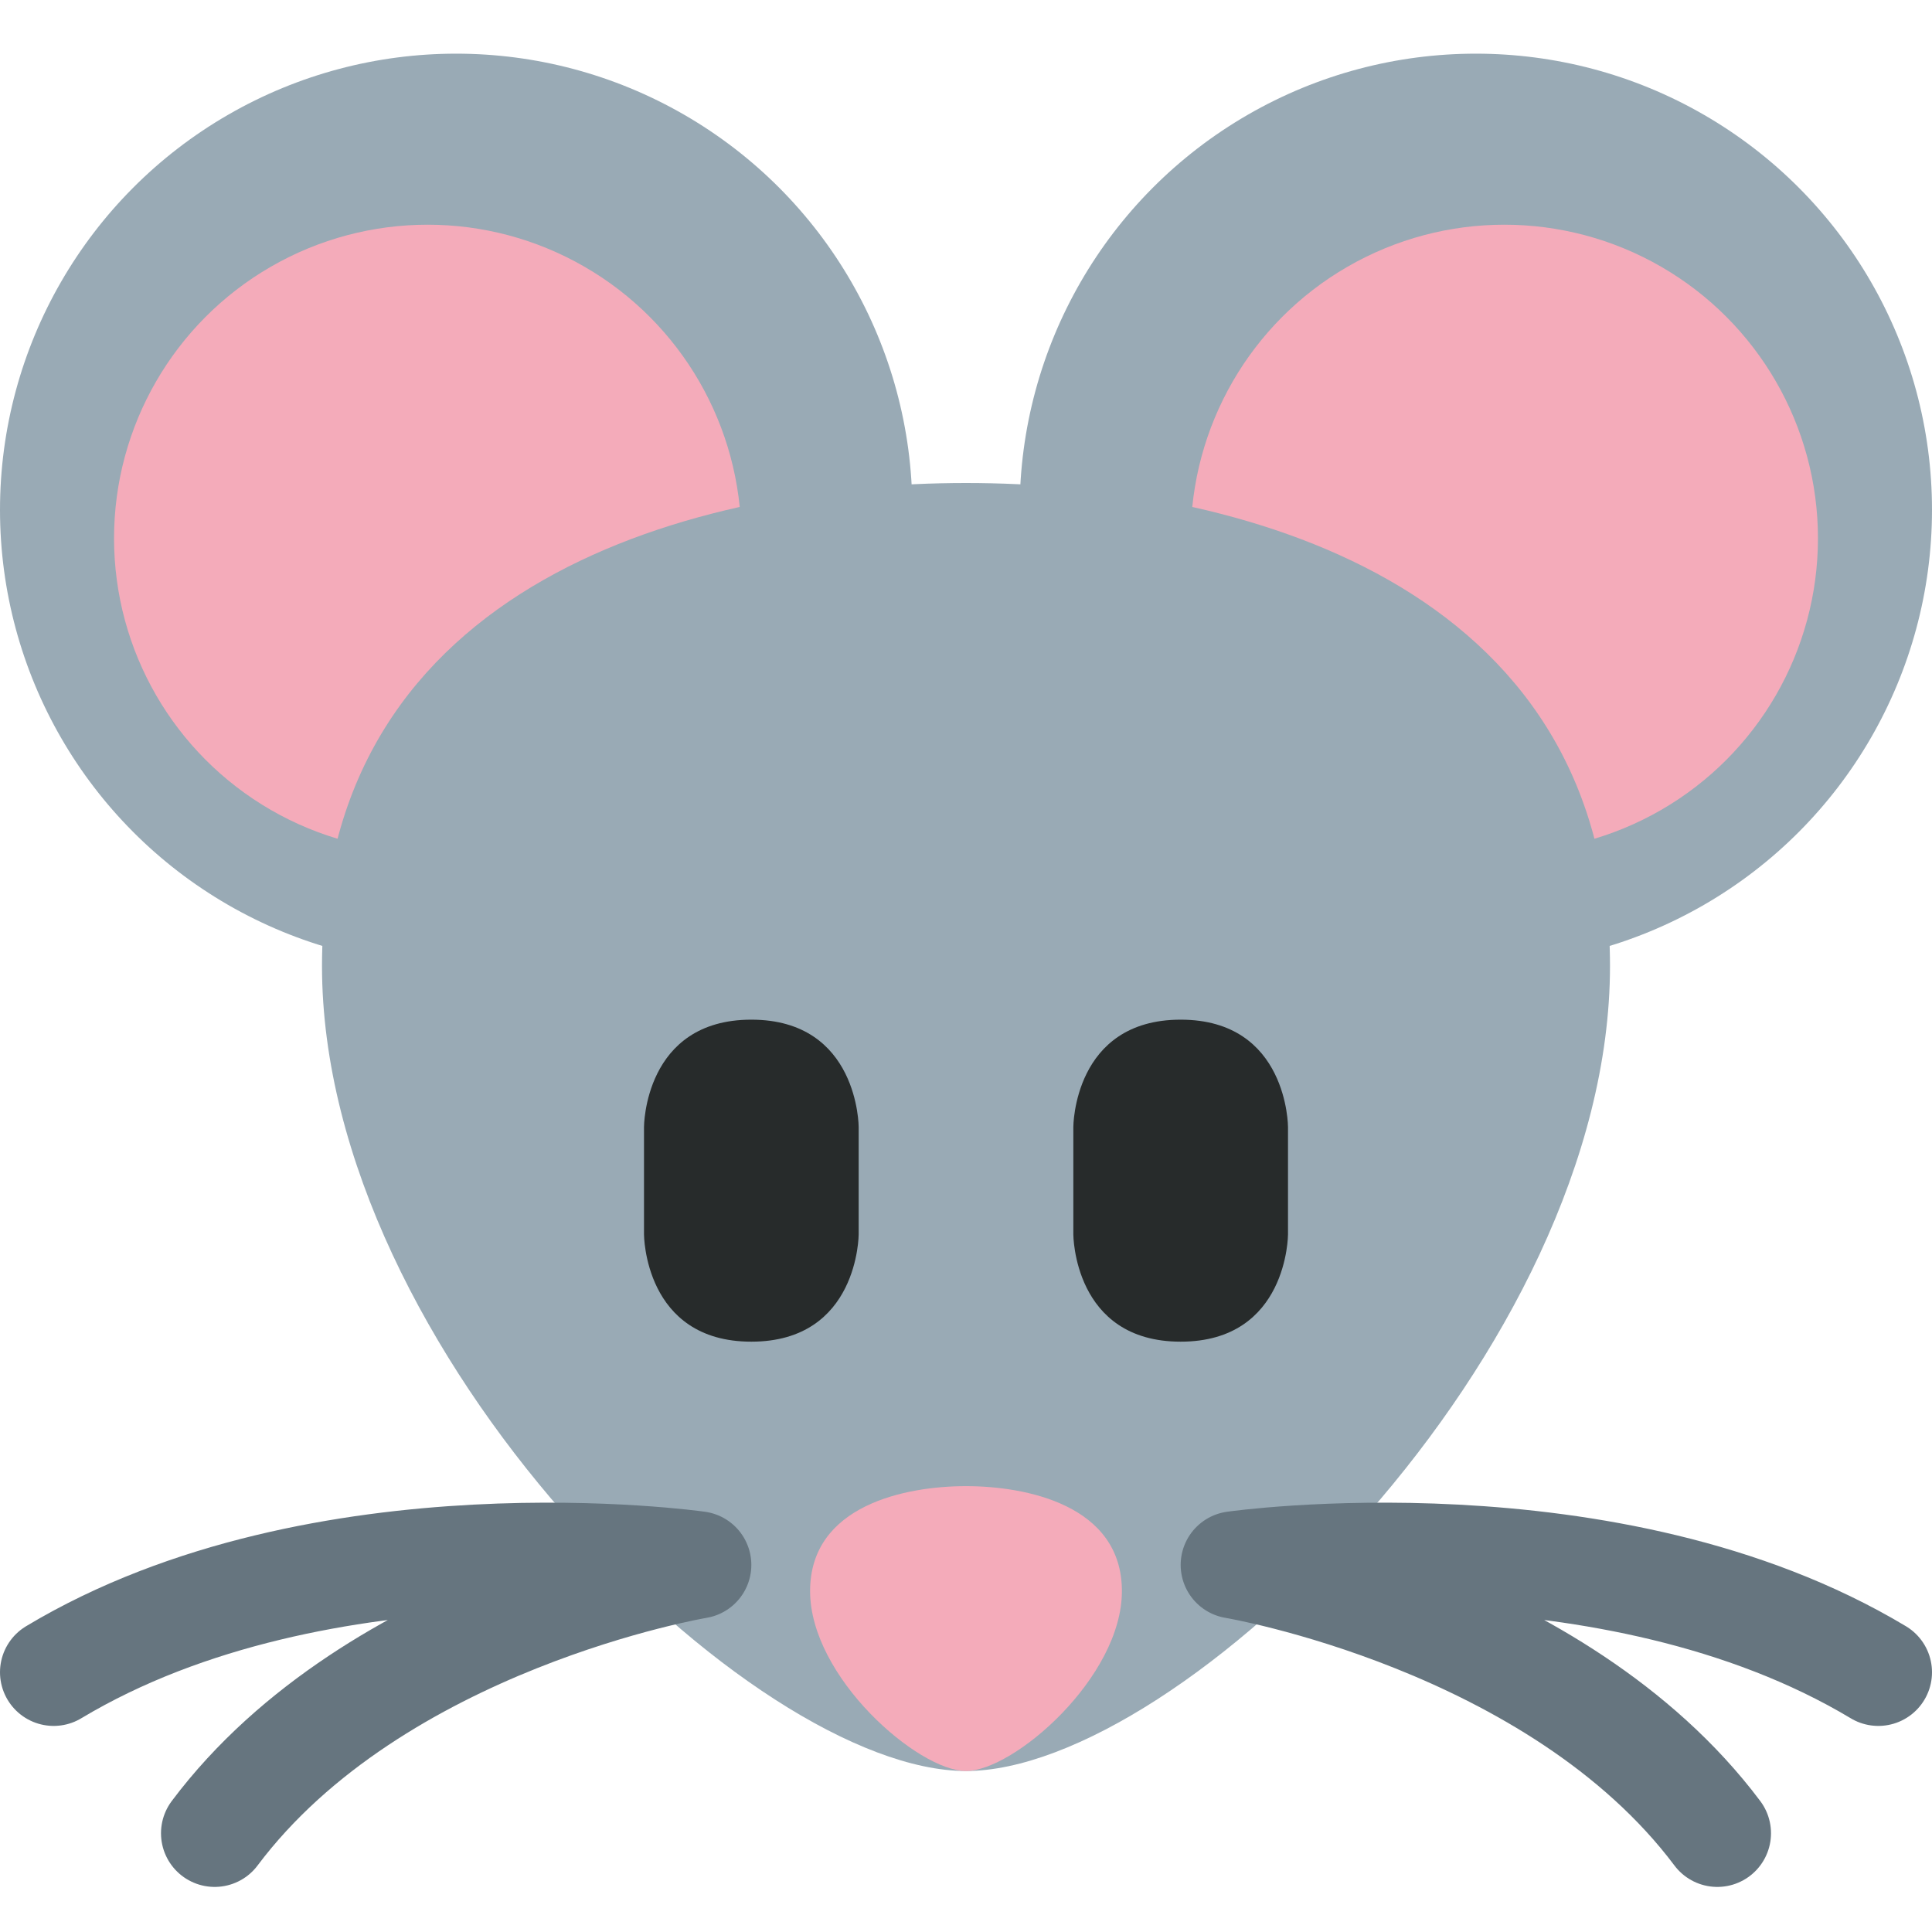 <svg xmlns="http://www.w3.org/2000/svg" viewBox="0 0 36 36">
	<circle cx="8.5" cy="9.5" r="8.5" fill="#99AAB5"/>
	<circle cx="27.5" cy="9.5" r="8.5" fill="#99AAB5"/>
	<circle cx="7.969" cy="10.031" r="5.844" fill="#F4ABBA"/>
	<circle cx="28.031" cy="10.031" r="5.844" fill="#F4ABBA"/>
	
	<path d="M 30 18 c 0,7.18 -8,15 -12,15 s -12,-7.82 -12,-15 s 7,-9 12,-9 s 12,1.82 12,9 Z" fill="#99AAB5"/>
	
	<path d="M 12 21 s 0,-2 2,-2 s 2,2 2,2 v2 s 0,2 -2,2 s -2,-2 -2,-2 v-2 Z" fill="#272B2B"/>
	<path d="M 20 21 s 0,-2 2,-2 s 2,2 2,2 v2 s 0,2 -2,2 s -2,-2 -2,-2 v-2 Z" fill="#272B2B"/>
	
<path d="M 0,33 c -0.893,0 -2.905,-1.747 -2.905,-3.352 s 1.788,-1.956 2.905,-1.956 s 2.905,0.351 2.905,1.956 s -2.012,3.352 -2.905,3.352 Z" fill="#F4ABBA" transform="translate(18 0)"/>
	
	<path d="m -12,2 c 5,-3 12,-2 12,-2 s -6,1 -9,5" stroke-width="2" stroke-linecap="round" stroke-linejoin="round" fill="none" transform="translate(13, 29.16)" stroke="#66757F"/>
	<path d="m -12,2 c 5,-3 12,-2 12,-2 s -6,1 -9,5" stroke-width="2" stroke-linecap="round" stroke-linejoin="round" fill="none" transform="matrix(-1 0 0 1 23, 29.16)" stroke="#66757F"/>
</svg>
